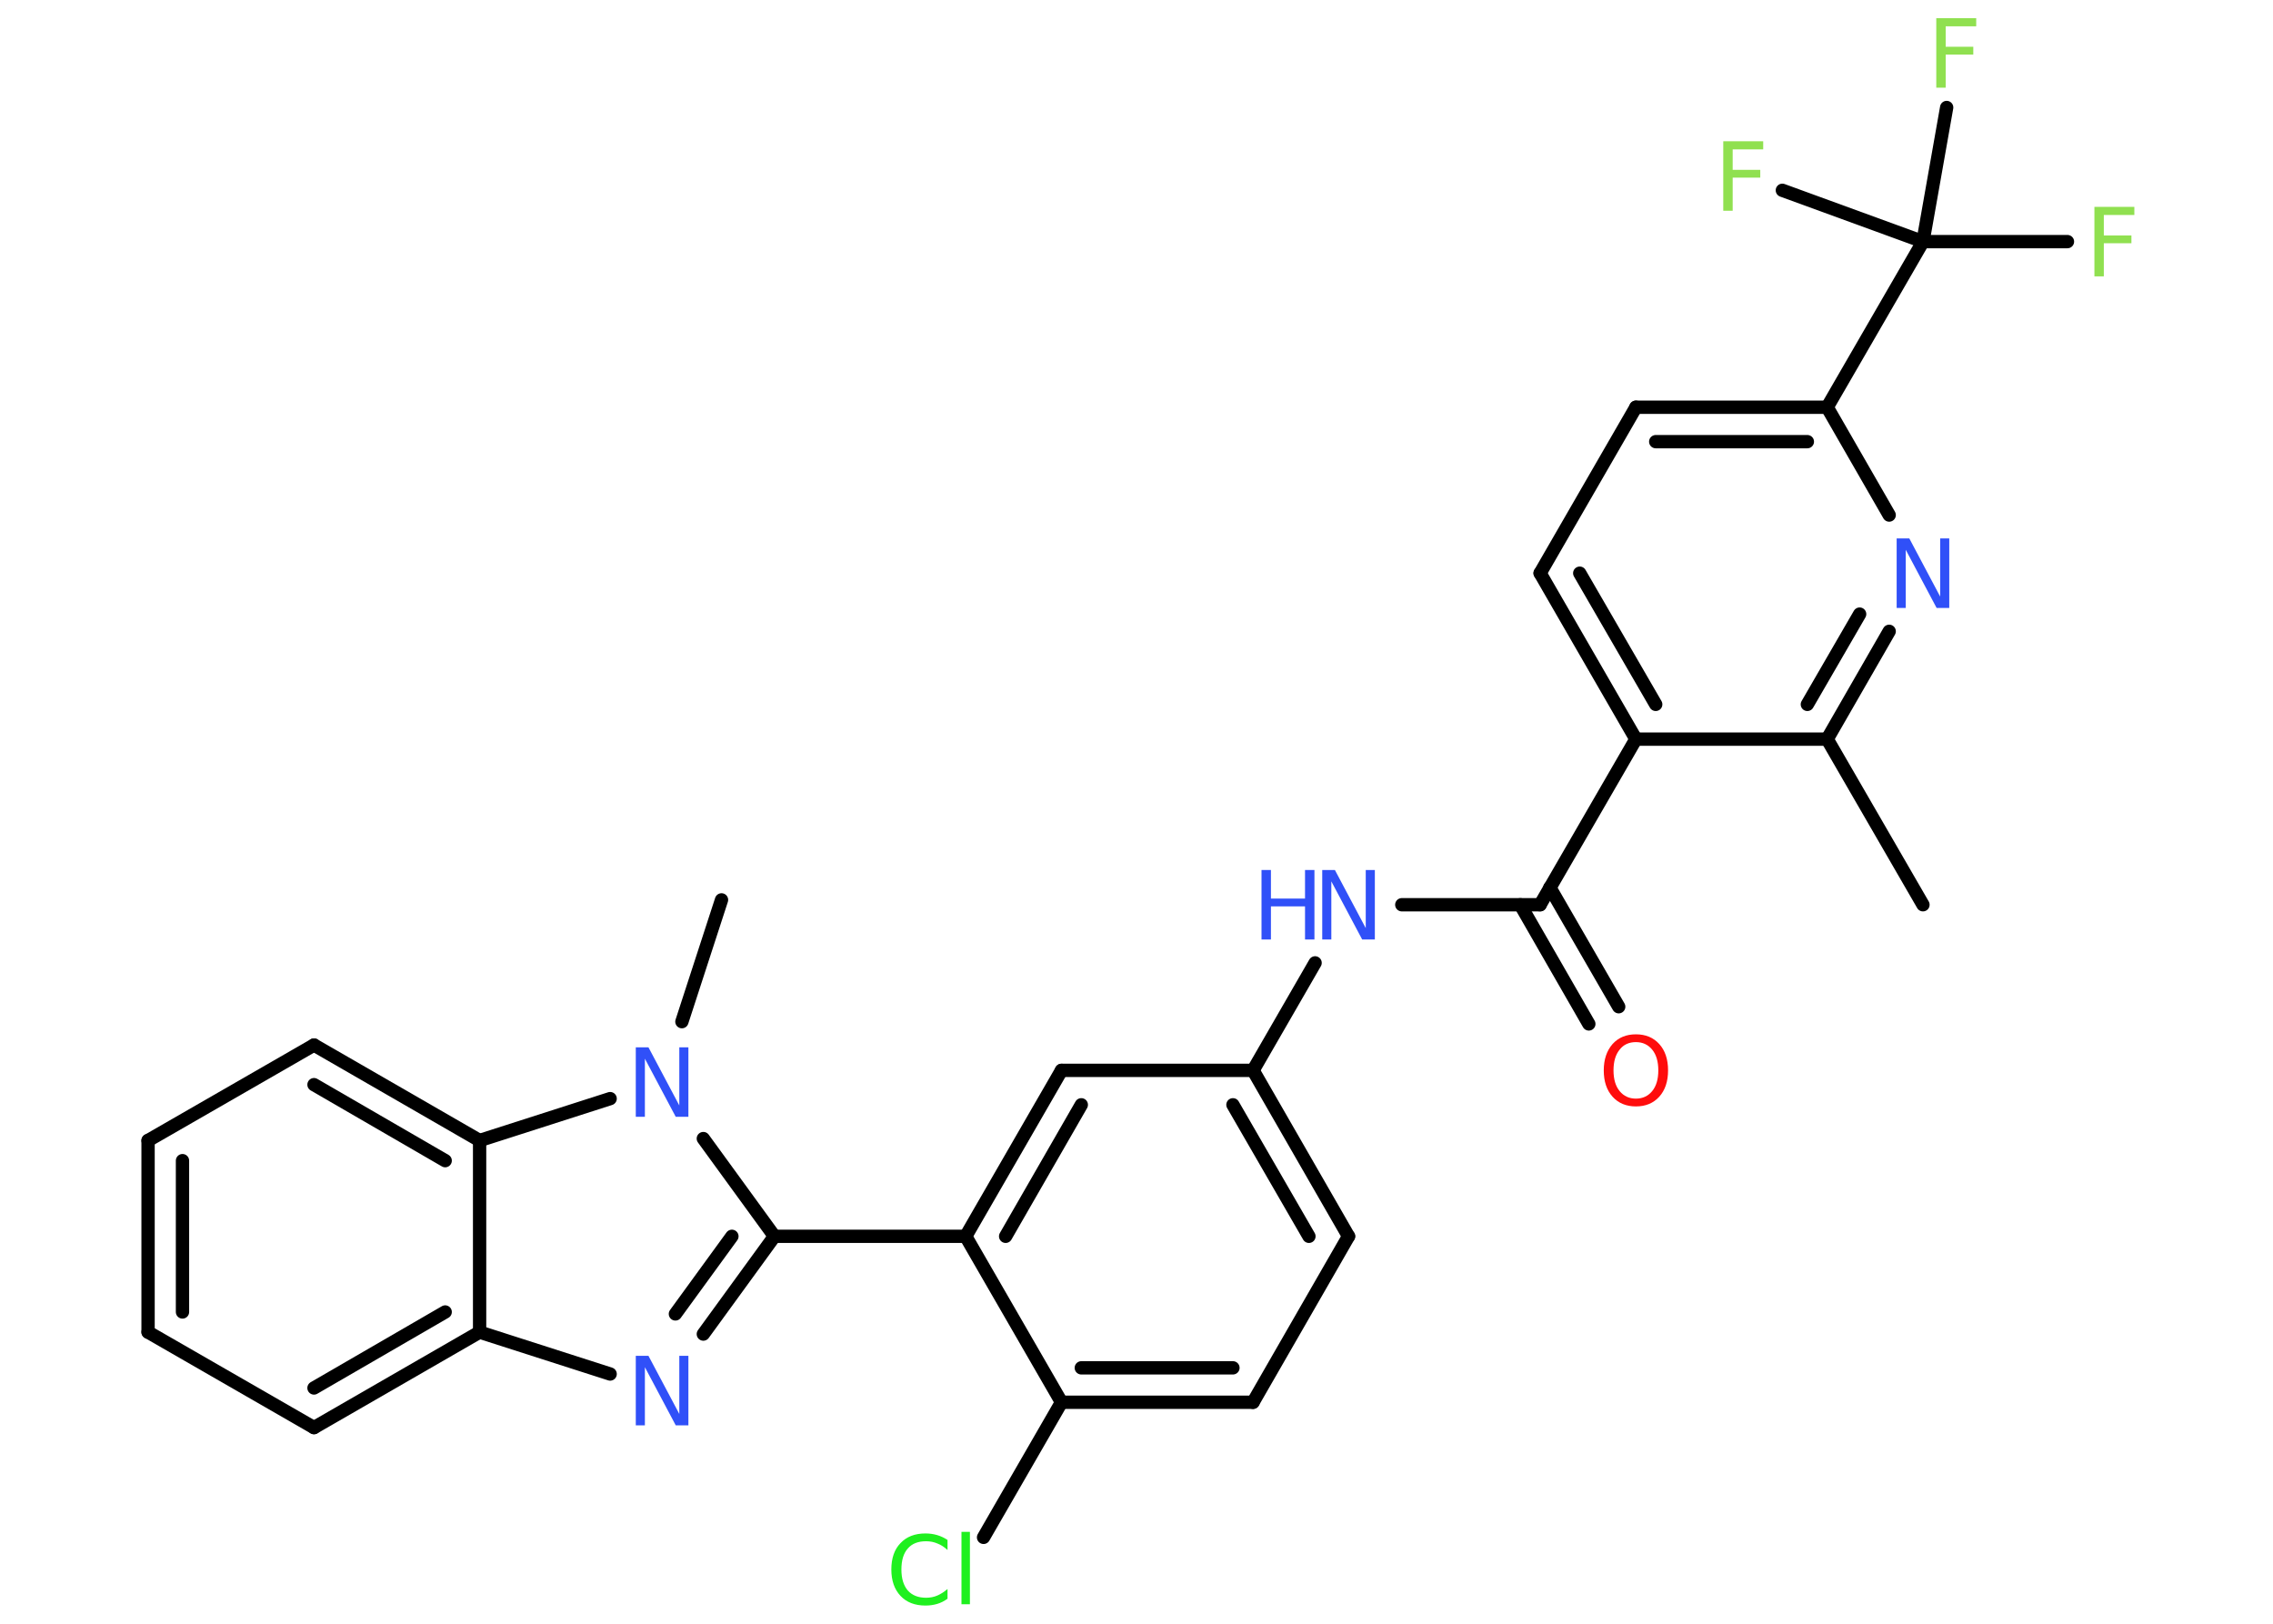 <?xml version='1.0' encoding='UTF-8'?>
<!DOCTYPE svg PUBLIC "-//W3C//DTD SVG 1.1//EN" "http://www.w3.org/Graphics/SVG/1.1/DTD/svg11.dtd">
<svg version='1.2' xmlns='http://www.w3.org/2000/svg' xmlns:xlink='http://www.w3.org/1999/xlink' width='70.0mm' height='50.0mm' viewBox='0 0 70.0 50.0'>
  <desc>Generated by the Chemistry Development Kit (http://github.com/cdk)</desc>
  <g stroke-linecap='round' stroke-linejoin='round' stroke='#000000' stroke-width='.41' fill='#3050F8'>
    <rect x='.0' y='.0' width='70.0' height='50.0' fill='#FFFFFF' stroke='none'/>
    <g id='mol1' class='mol'>
      <line id='mol1bnd1' class='bond' x1='59.22' y1='27.86' x2='56.27' y2='22.76'/>
      <g id='mol1bnd2' class='bond'>
        <line x1='56.27' y1='22.76' x2='58.18' y2='19.44'/>
        <line x1='55.66' y1='21.69' x2='57.27' y2='18.91'/>
      </g>
      <line id='mol1bnd3' class='bond' x1='58.18' y1='15.86' x2='56.27' y2='12.54'/>
      <line id='mol1bnd4' class='bond' x1='56.27' y1='12.54' x2='59.22' y2='7.44'/>
      <line id='mol1bnd5' class='bond' x1='59.22' y1='7.44' x2='63.67' y2='7.44'/>
      <line id='mol1bnd6' class='bond' x1='59.22' y1='7.44' x2='59.95' y2='3.31'/>
      <line id='mol1bnd7' class='bond' x1='59.22' y1='7.44' x2='54.89' y2='5.86'/>
      <g id='mol1bnd8' class='bond'>
        <line x1='56.27' y1='12.54' x2='50.38' y2='12.54'/>
        <line x1='55.66' y1='13.6' x2='50.99' y2='13.6'/>
      </g>
      <line id='mol1bnd9' class='bond' x1='50.38' y1='12.54' x2='47.43' y2='17.65'/>
      <g id='mol1bnd10' class='bond'>
        <line x1='47.43' y1='17.65' x2='50.38' y2='22.76'/>
        <line x1='48.65' y1='17.65' x2='50.99' y2='21.69'/>
      </g>
      <line id='mol1bnd11' class='bond' x1='56.27' y1='22.76' x2='50.38' y2='22.76'/>
      <line id='mol1bnd12' class='bond' x1='50.38' y1='22.76' x2='47.43' y2='27.86'/>
      <g id='mol1bnd13' class='bond'>
        <line x1='47.73' y1='27.33' x2='49.85' y2='31.0'/>
        <line x1='46.82' y1='27.86' x2='48.93' y2='31.53'/>
      </g>
      <line id='mol1bnd14' class='bond' x1='47.43' y1='27.86' x2='43.17' y2='27.86'/>
      <line id='mol1bnd15' class='bond' x1='40.5' y1='29.65' x2='38.59' y2='32.96'/>
      <g id='mol1bnd16' class='bond'>
        <line x1='41.53' y1='38.07' x2='38.59' y2='32.96'/>
        <line x1='40.31' y1='38.07' x2='37.97' y2='34.02'/>
      </g>
      <line id='mol1bnd17' class='bond' x1='41.53' y1='38.07' x2='38.59' y2='43.18'/>
      <g id='mol1bnd18' class='bond'>
        <line x1='32.69' y1='43.18' x2='38.59' y2='43.18'/>
        <line x1='33.3' y1='42.12' x2='37.97' y2='42.12'/>
      </g>
      <line id='mol1bnd19' class='bond' x1='32.69' y1='43.18' x2='30.29' y2='47.34'/>
      <line id='mol1bnd20' class='bond' x1='32.69' y1='43.18' x2='29.74' y2='38.07'/>
      <line id='mol1bnd21' class='bond' x1='29.74' y1='38.07' x2='23.85' y2='38.07'/>
      <g id='mol1bnd22' class='bond'>
        <line x1='21.66' y1='41.08' x2='23.85' y2='38.07'/>
        <line x1='20.8' y1='40.46' x2='22.54' y2='38.07'/>
      </g>
      <line id='mol1bnd23' class='bond' x1='18.79' y1='42.31' x2='14.77' y2='41.02'/>
      <g id='mol1bnd24' class='bond'>
        <line x1='9.67' y1='43.96' x2='14.77' y2='41.02'/>
        <line x1='9.67' y1='42.74' x2='13.71' y2='40.4'/>
      </g>
      <line id='mol1bnd25' class='bond' x1='9.67' y1='43.96' x2='4.56' y2='41.02'/>
      <g id='mol1bnd26' class='bond'>
        <line x1='4.56' y1='35.12' x2='4.56' y2='41.02'/>
        <line x1='5.62' y1='35.74' x2='5.62' y2='40.4'/>
      </g>
      <line id='mol1bnd27' class='bond' x1='4.56' y1='35.12' x2='9.67' y2='32.18'/>
      <g id='mol1bnd28' class='bond'>
        <line x1='14.77' y1='35.12' x2='9.67' y2='32.18'/>
        <line x1='13.71' y1='35.74' x2='9.67' y2='33.4'/>
      </g>
      <line id='mol1bnd29' class='bond' x1='14.77' y1='41.02' x2='14.77' y2='35.12'/>
      <line id='mol1bnd30' class='bond' x1='14.77' y1='35.12' x2='18.79' y2='33.83'/>
      <line id='mol1bnd31' class='bond' x1='23.85' y1='38.07' x2='21.66' y2='35.06'/>
      <line id='mol1bnd32' class='bond' x1='21.0' y1='31.46' x2='22.22' y2='27.71'/>
      <g id='mol1bnd33' class='bond'>
        <line x1='32.69' y1='32.96' x2='29.74' y2='38.07'/>
        <line x1='33.3' y1='34.02' x2='30.97' y2='38.07'/>
      </g>
      <line id='mol1bnd34' class='bond' x1='38.59' y1='32.96' x2='32.69' y2='32.96'/>
      <path id='mol1atm3' class='atom' d='M58.41 16.58h.39l.95 1.79v-1.79h.28v2.14h-.39l-.95 -1.79v1.79h-.28v-2.14z' stroke='none'/>
      <path id='mol1atm6' class='atom' d='M64.5 6.37h1.23v.25h-.94v.63h.85v.24h-.85v1.02h-.29v-2.14z' stroke='none' fill='#90E050'/>
      <path id='mol1atm7' class='atom' d='M59.63 .56h1.23v.25h-.94v.63h.85v.24h-.85v1.02h-.29v-2.14z' stroke='none' fill='#90E050'/>
      <path id='mol1atm8' class='atom' d='M53.07 4.35h1.23v.25h-.94v.63h.85v.24h-.85v1.02h-.29v-2.14z' stroke='none' fill='#90E050'/>
      <path id='mol1atm13' class='atom' d='M50.38 32.09q-.32 .0 -.5 .23q-.19 .23 -.19 .64q.0 .41 .19 .64q.19 .23 .5 .23q.31 .0 .5 -.23q.19 -.23 .19 -.64q.0 -.41 -.19 -.64q-.19 -.23 -.5 -.23zM50.38 31.85q.45 .0 .72 .3q.27 .3 .27 .81q.0 .51 -.27 .81q-.27 .3 -.72 .3q-.45 .0 -.72 -.3q-.27 -.3 -.27 -.81q.0 -.5 .27 -.81q.27 -.3 .72 -.3z' stroke='none' fill='#FF0D0D'/>
      <g id='mol1atm14' class='atom'>
        <path d='M40.72 26.79h.39l.95 1.79v-1.79h.28v2.14h-.39l-.95 -1.79v1.79h-.28v-2.14z' stroke='none'/>
        <path d='M38.85 26.79h.29v.88h1.05v-.88h.29v2.14h-.29v-1.02h-1.05v1.02h-.29v-2.14z' stroke='none'/>
      </g>
      <path id='mol1atm19' class='atom' d='M29.18 47.42v.31q-.15 -.14 -.31 -.2q-.16 -.07 -.35 -.07q-.37 .0 -.56 .22q-.2 .22 -.2 .65q.0 .42 .2 .65q.2 .22 .56 .22q.19 .0 .35 -.07q.16 -.07 .31 -.2v.3q-.15 .11 -.32 .16q-.17 .05 -.36 .05q-.49 .0 -.77 -.3q-.28 -.3 -.28 -.81q.0 -.52 .28 -.81q.28 -.3 .77 -.3q.19 .0 .36 .05q.17 .05 .32 .15zM29.61 47.17h.26v2.23h-.26v-2.23z' stroke='none' fill='#1FF01F'/>
      <path id='mol1atm22' class='atom' d='M19.58 41.75h.39l.95 1.79v-1.79h.28v2.14h-.39l-.95 -1.79v1.79h-.28v-2.14z' stroke='none'/>
      <path id='mol1atm29' class='atom' d='M19.58 32.25h.39l.95 1.79v-1.79h.28v2.14h-.39l-.95 -1.79v1.79h-.28v-2.14z' stroke='none'/>
    </g>
  </g>
</svg>

